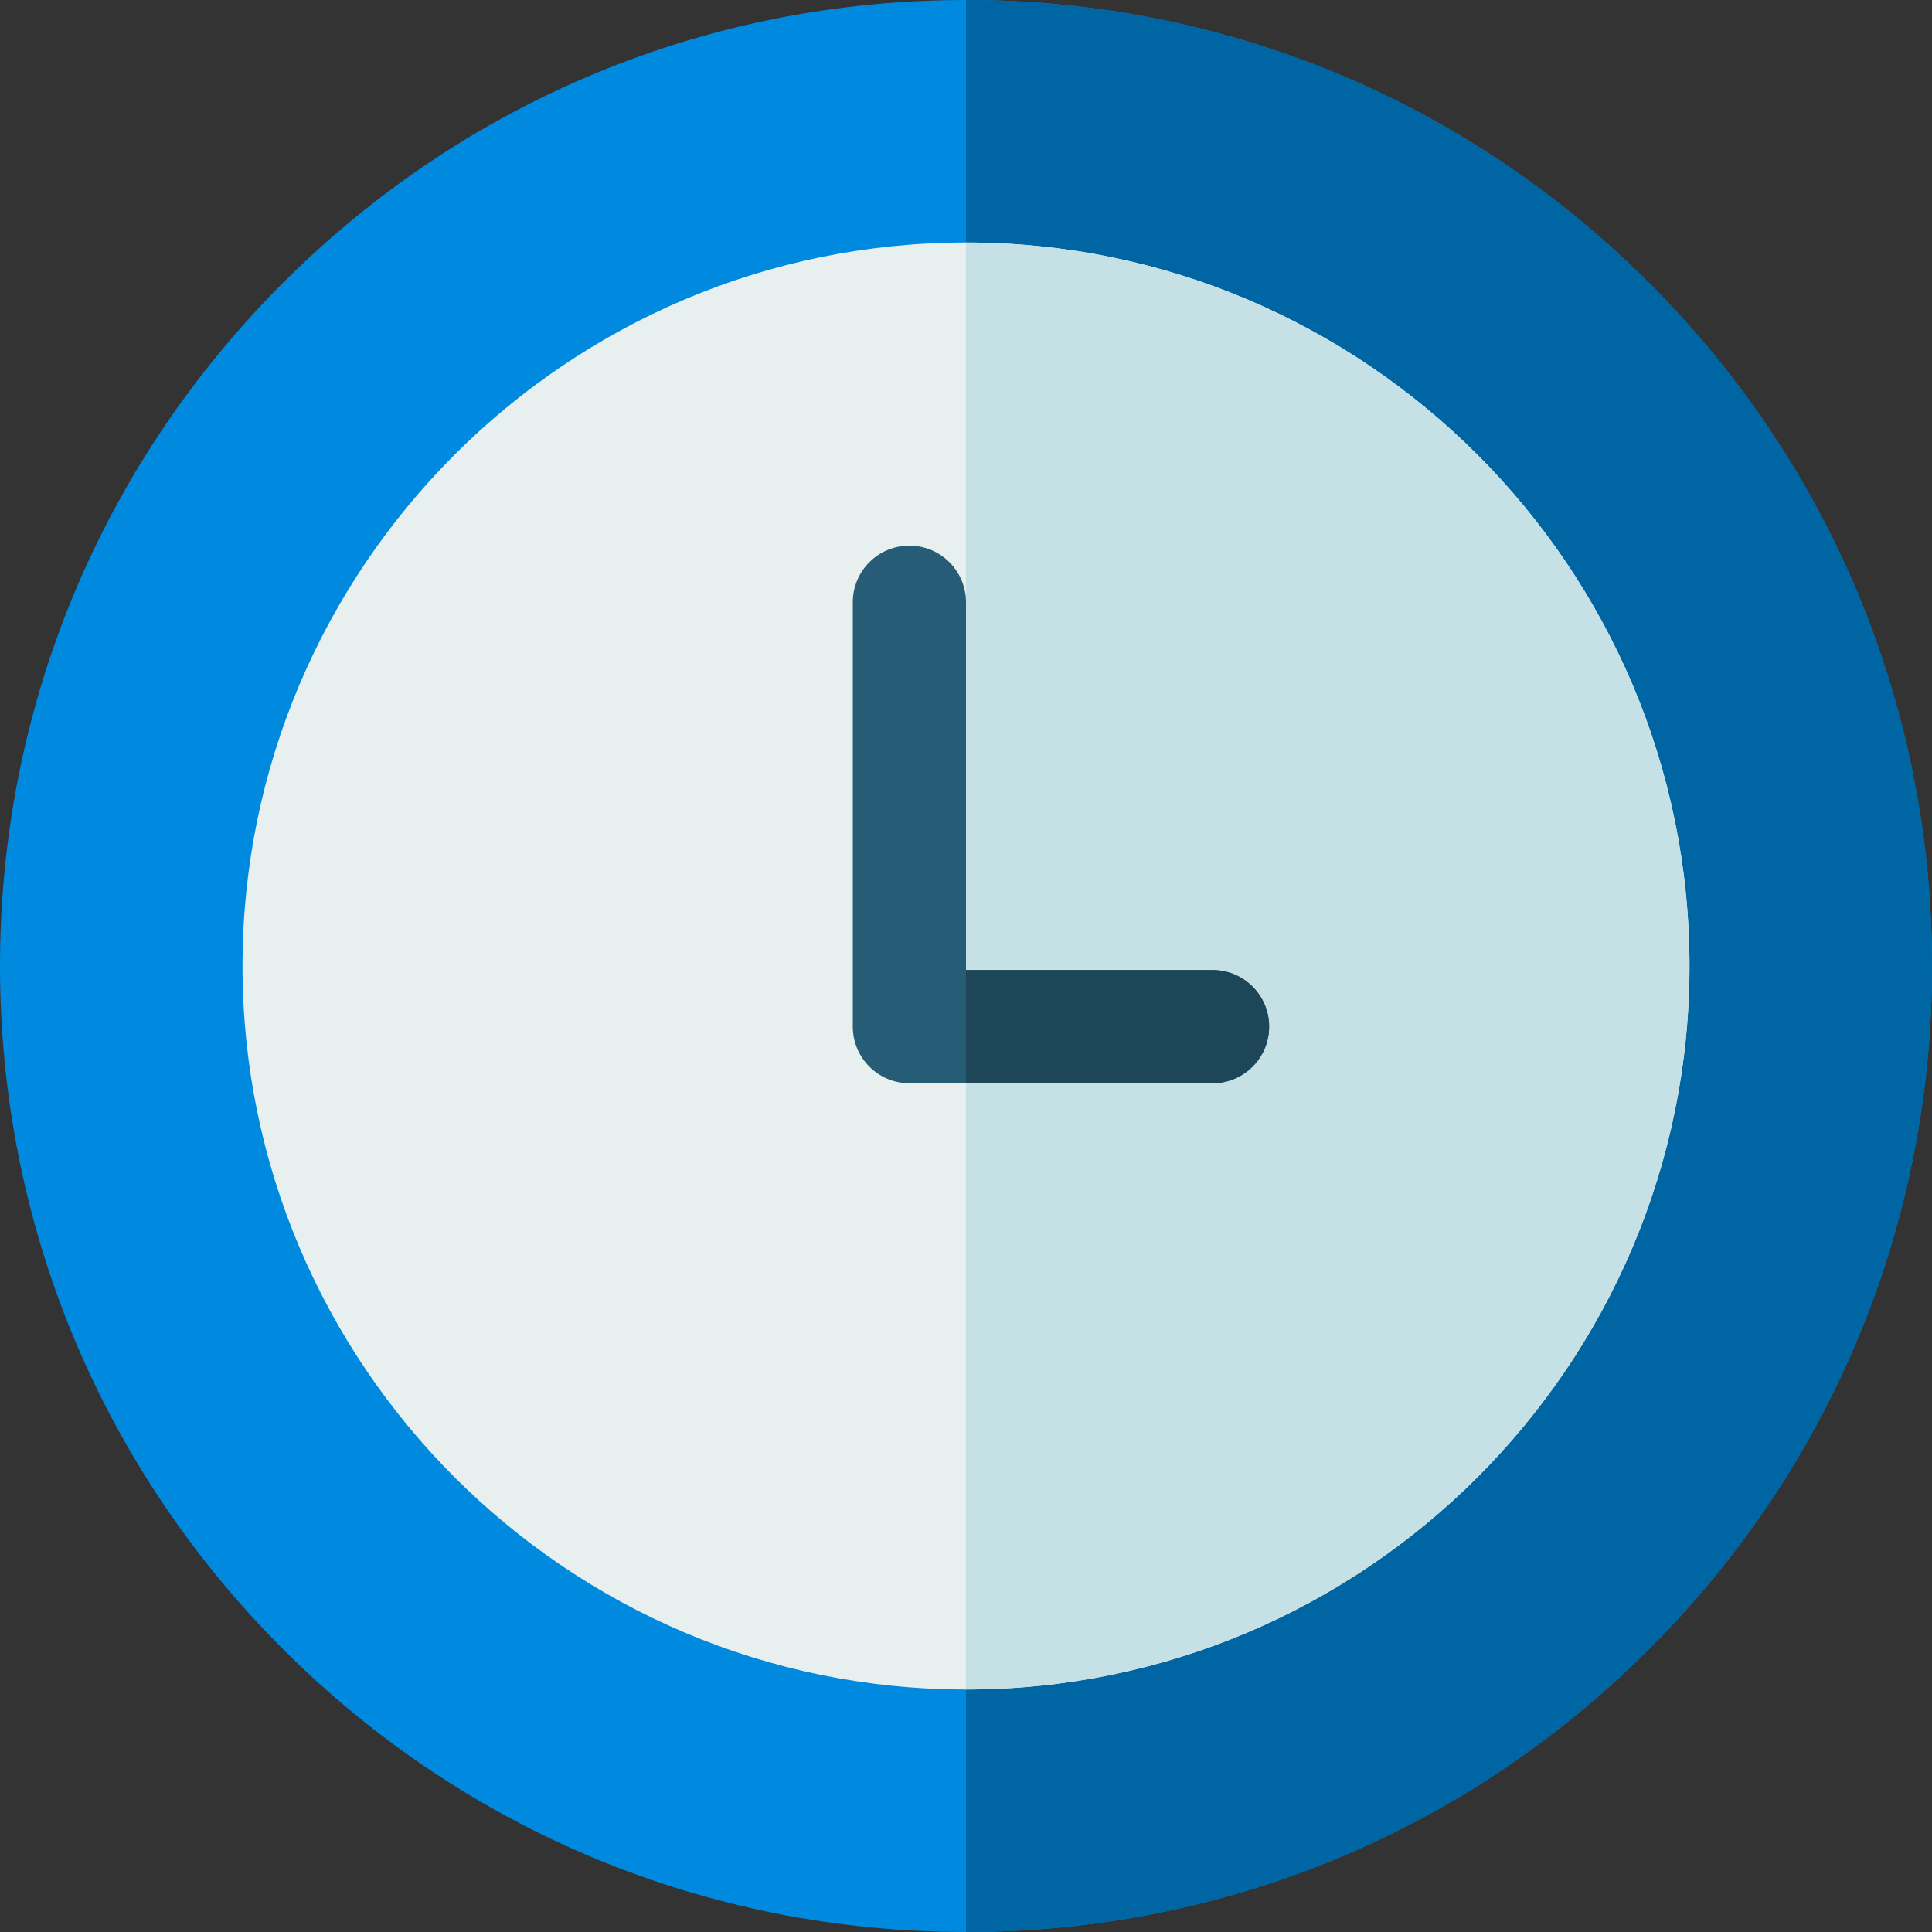 <svg id="Layer_1" enable-background="new 0 0 512 512" height="512" viewBox="0 0 512 512" width="512" xmlns="http://www.w3.org/2000/svg"><rect x="0" y="0" width="512" height="512" fill="#333333" stroke="none"/><g><g><path d="m437.02 74.979c-48.352-48.351-112.64-74.979-181.02-74.979s-132.668 26.628-181.02 74.979c-48.351 48.353-74.98 112.64-74.98 181.021 0 68.38 26.629 132.667 74.98 181.02 48.353 48.351 112.64 74.98 181.02 74.98s132.667-26.629 181.02-74.98c48.351-48.353 74.98-112.64 74.98-181.02 0-68.381-26.629-132.668-74.98-181.021z" fill="#008adf"/><path d="m437.02 74.979c-48.352-48.351-112.64-74.979-181.02-74.979 0 0-.003 0-.004 0v512h.003c68.381 0 132.668-26.629 181.021-74.98 48.351-48.353 74.98-112.64 74.98-181.02 0-68.381-26.629-132.668-74.98-181.021z" fill="#0065a3"/><path d="m256 64.267c-105.722 0-191.733 86.011-191.733 191.733s86.011 191.733 191.733 191.733 191.733-86.011 191.733-191.733-86.011-191.733-191.733-191.733z" fill="#e7f0ef"/><path d="m256 64.267s-.003 0-.004 0v383.467h.003c105.723 0 191.734-86.012 191.734-191.733s-86.011-191.734-191.733-191.734z" fill="#c5e1e6"/></g><path d="m321.333 257.066h-65.333v-97.466c0-8.284-6.716-15-15-15s-15 6.716-15 15v112.467c0 8.284 6.716 15 15 15h80.333c8.284 0 15-6.716 15-15s-6.716-15.001-15-15.001z" fill="#265c76"/><path d="m321.333 257.066h-65.333l-.004 30h65.337c8.284 0 15-6.716 15-15s-6.716-15-15-15z" fill="#1d4659"/></g></svg>